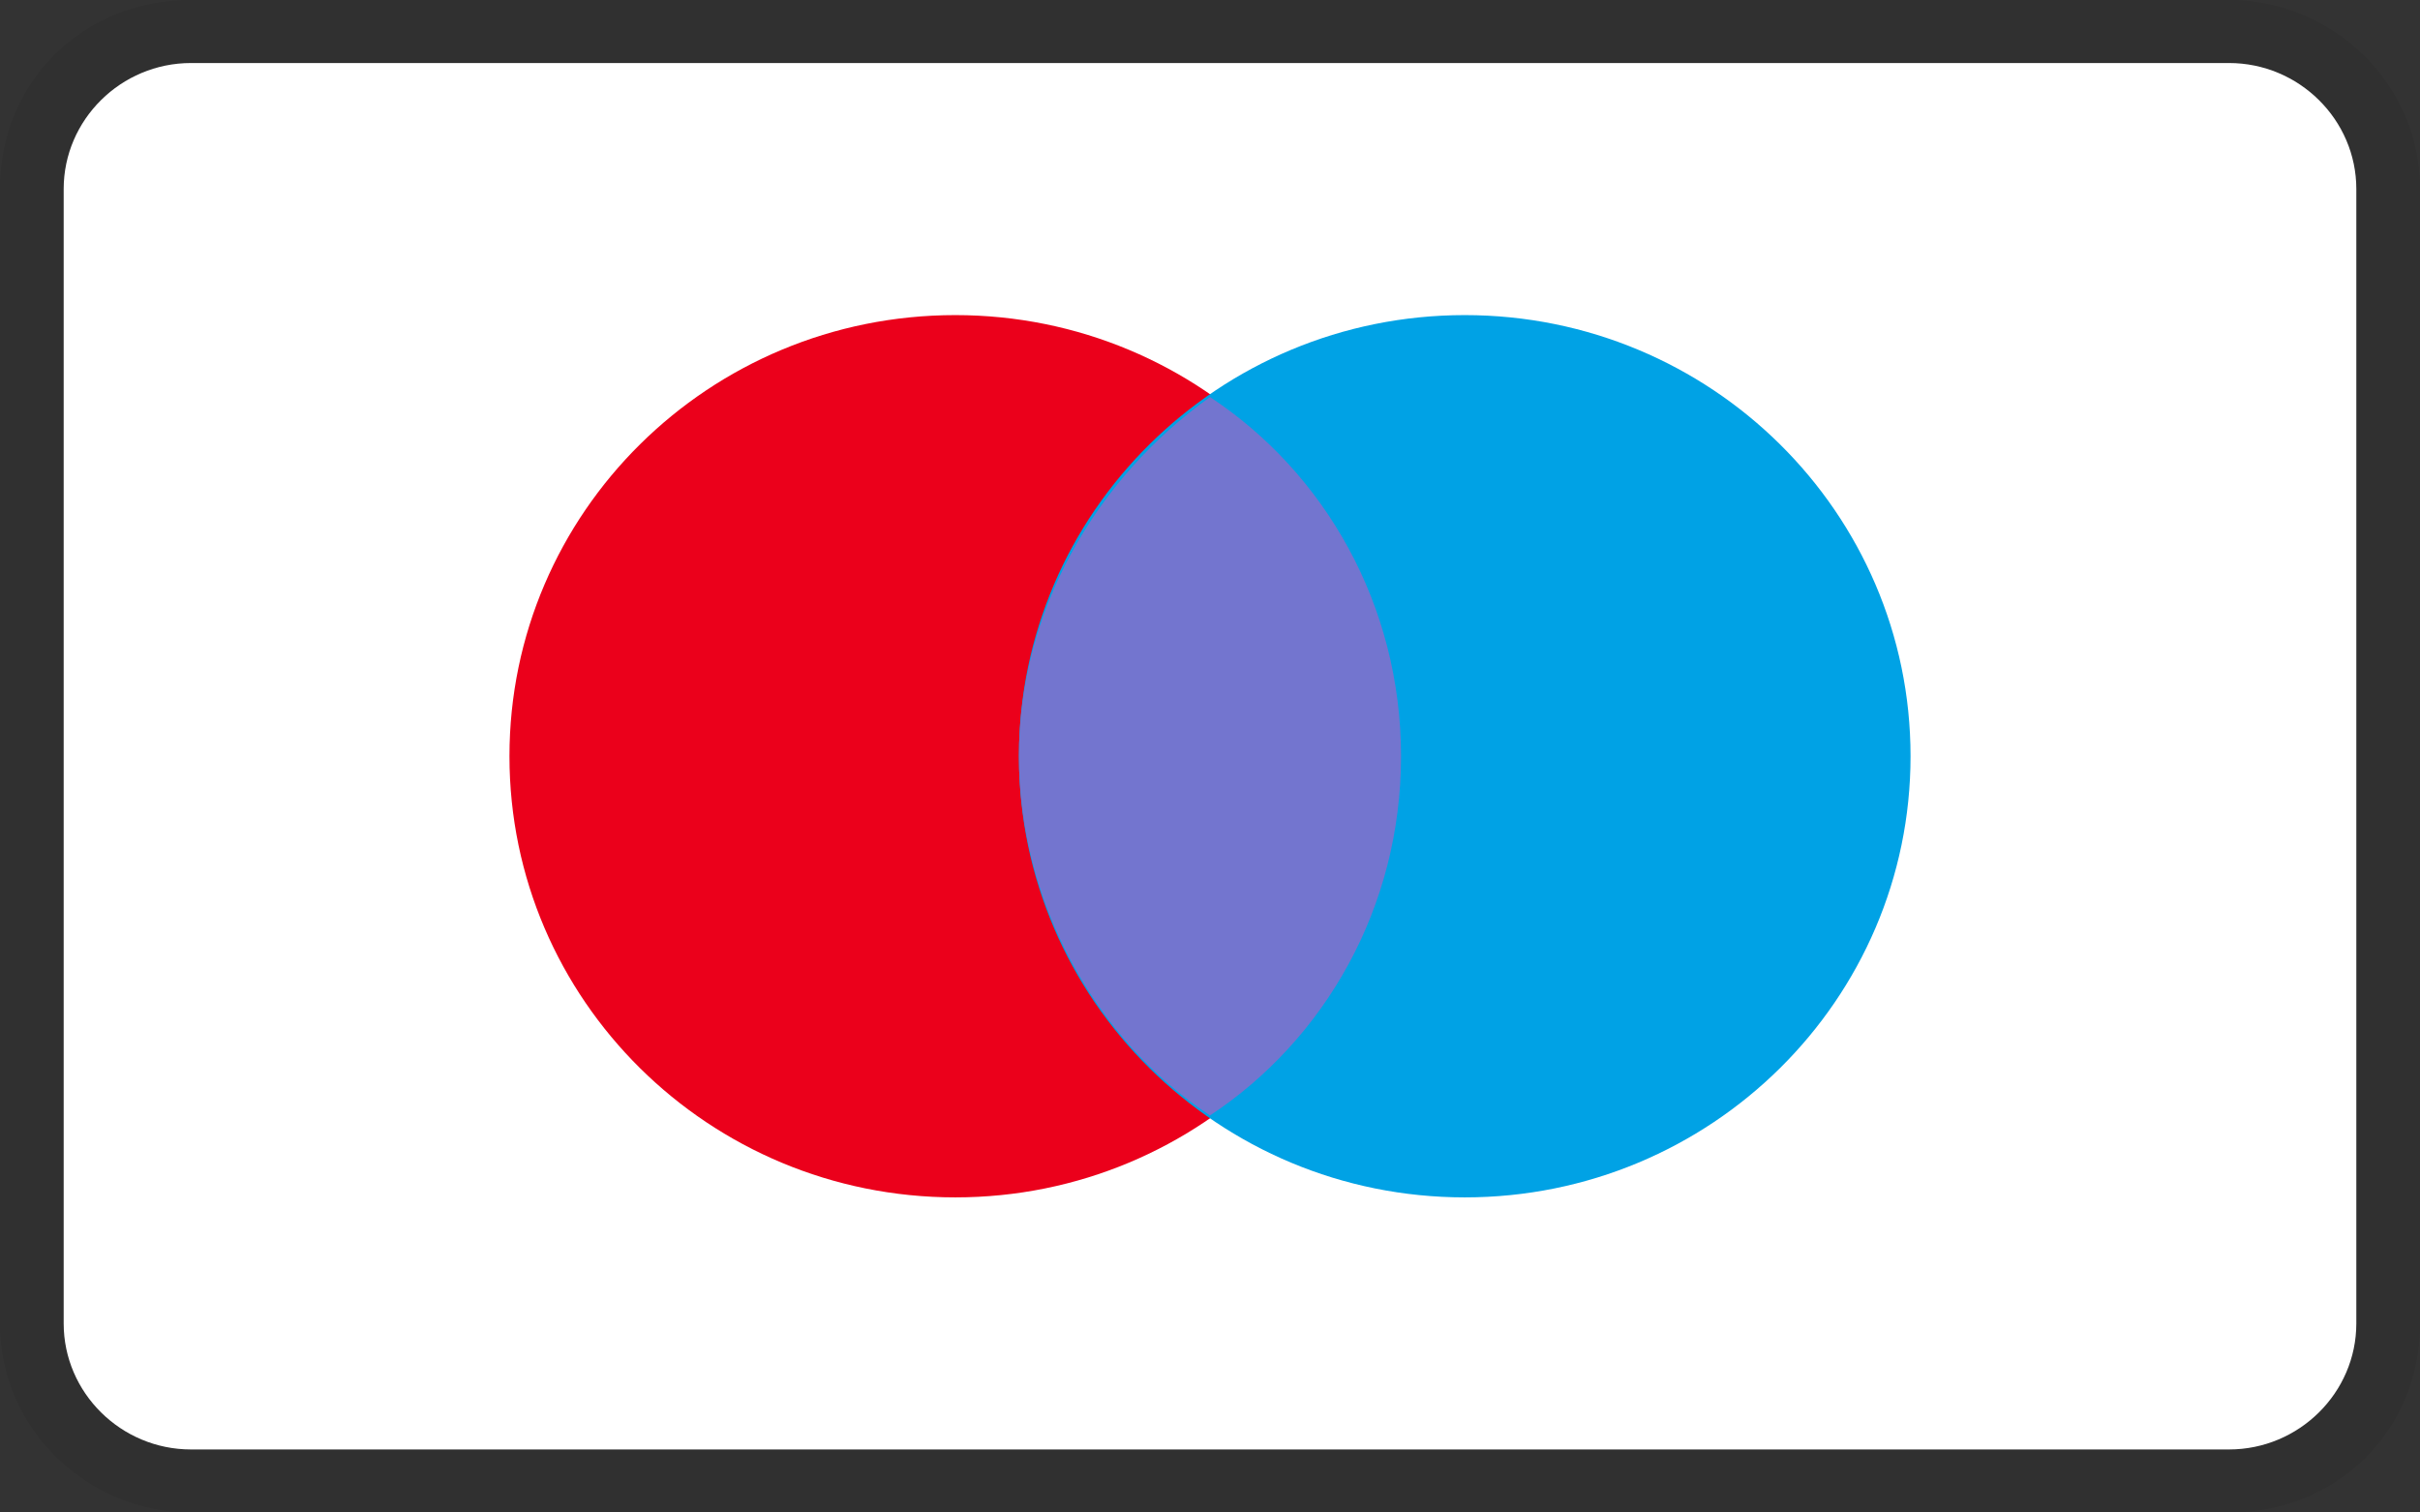 <svg width="48" height="30" viewBox="0 0 48 30" fill="none" xmlns="http://www.w3.org/2000/svg">
<rect x="0" y="0" width="48" height="30" fill="#333333" stroke="none"/>
<path opacity="0.07" d="M44.211 0H3.789C1.642 0 0 1.625 0 3.75V26.25C0 28.375 1.768 30 3.789 30H44.211C46.358 30 48 28.375 48 26.25V3.75C48 1.625 46.232 0 44.211 0Z" fill="black"/>
<path d="M44.211 1.25C45.6 1.25 46.737 2.375 46.737 3.75V26.25C46.737 27.625 45.6 28.75 44.211 28.75H3.789C2.4 28.75 1.263 27.625 1.263 26.25V3.75C1.263 2.375 2.4 1.25 3.789 1.25H44.211Z" fill="white"/>
<path d="M18.948 23.75C23.831 23.75 27.79 19.832 27.79 15C27.79 10.168 23.831 6.25 18.948 6.25C14.064 6.25 10.105 10.168 10.105 15C10.105 19.832 14.064 23.75 18.948 23.75Z" fill="#EB001B"/>
<path d="M29.053 23.75C33.936 23.75 37.895 19.832 37.895 15C37.895 10.168 33.936 6.25 29.053 6.25C24.169 6.25 20.21 10.168 20.21 15C20.21 19.832 24.169 23.75 29.053 23.75Z" fill="#00A2E5"/>
<path d="M27.789 15C27.789 12 26.274 9.375 24 7.875C21.726 9.5 20.21 12.125 20.21 15C20.21 17.875 21.726 20.625 24 22.125C26.274 20.625 27.789 18 27.789 15Z" fill="#7375CF"/>
</svg>
